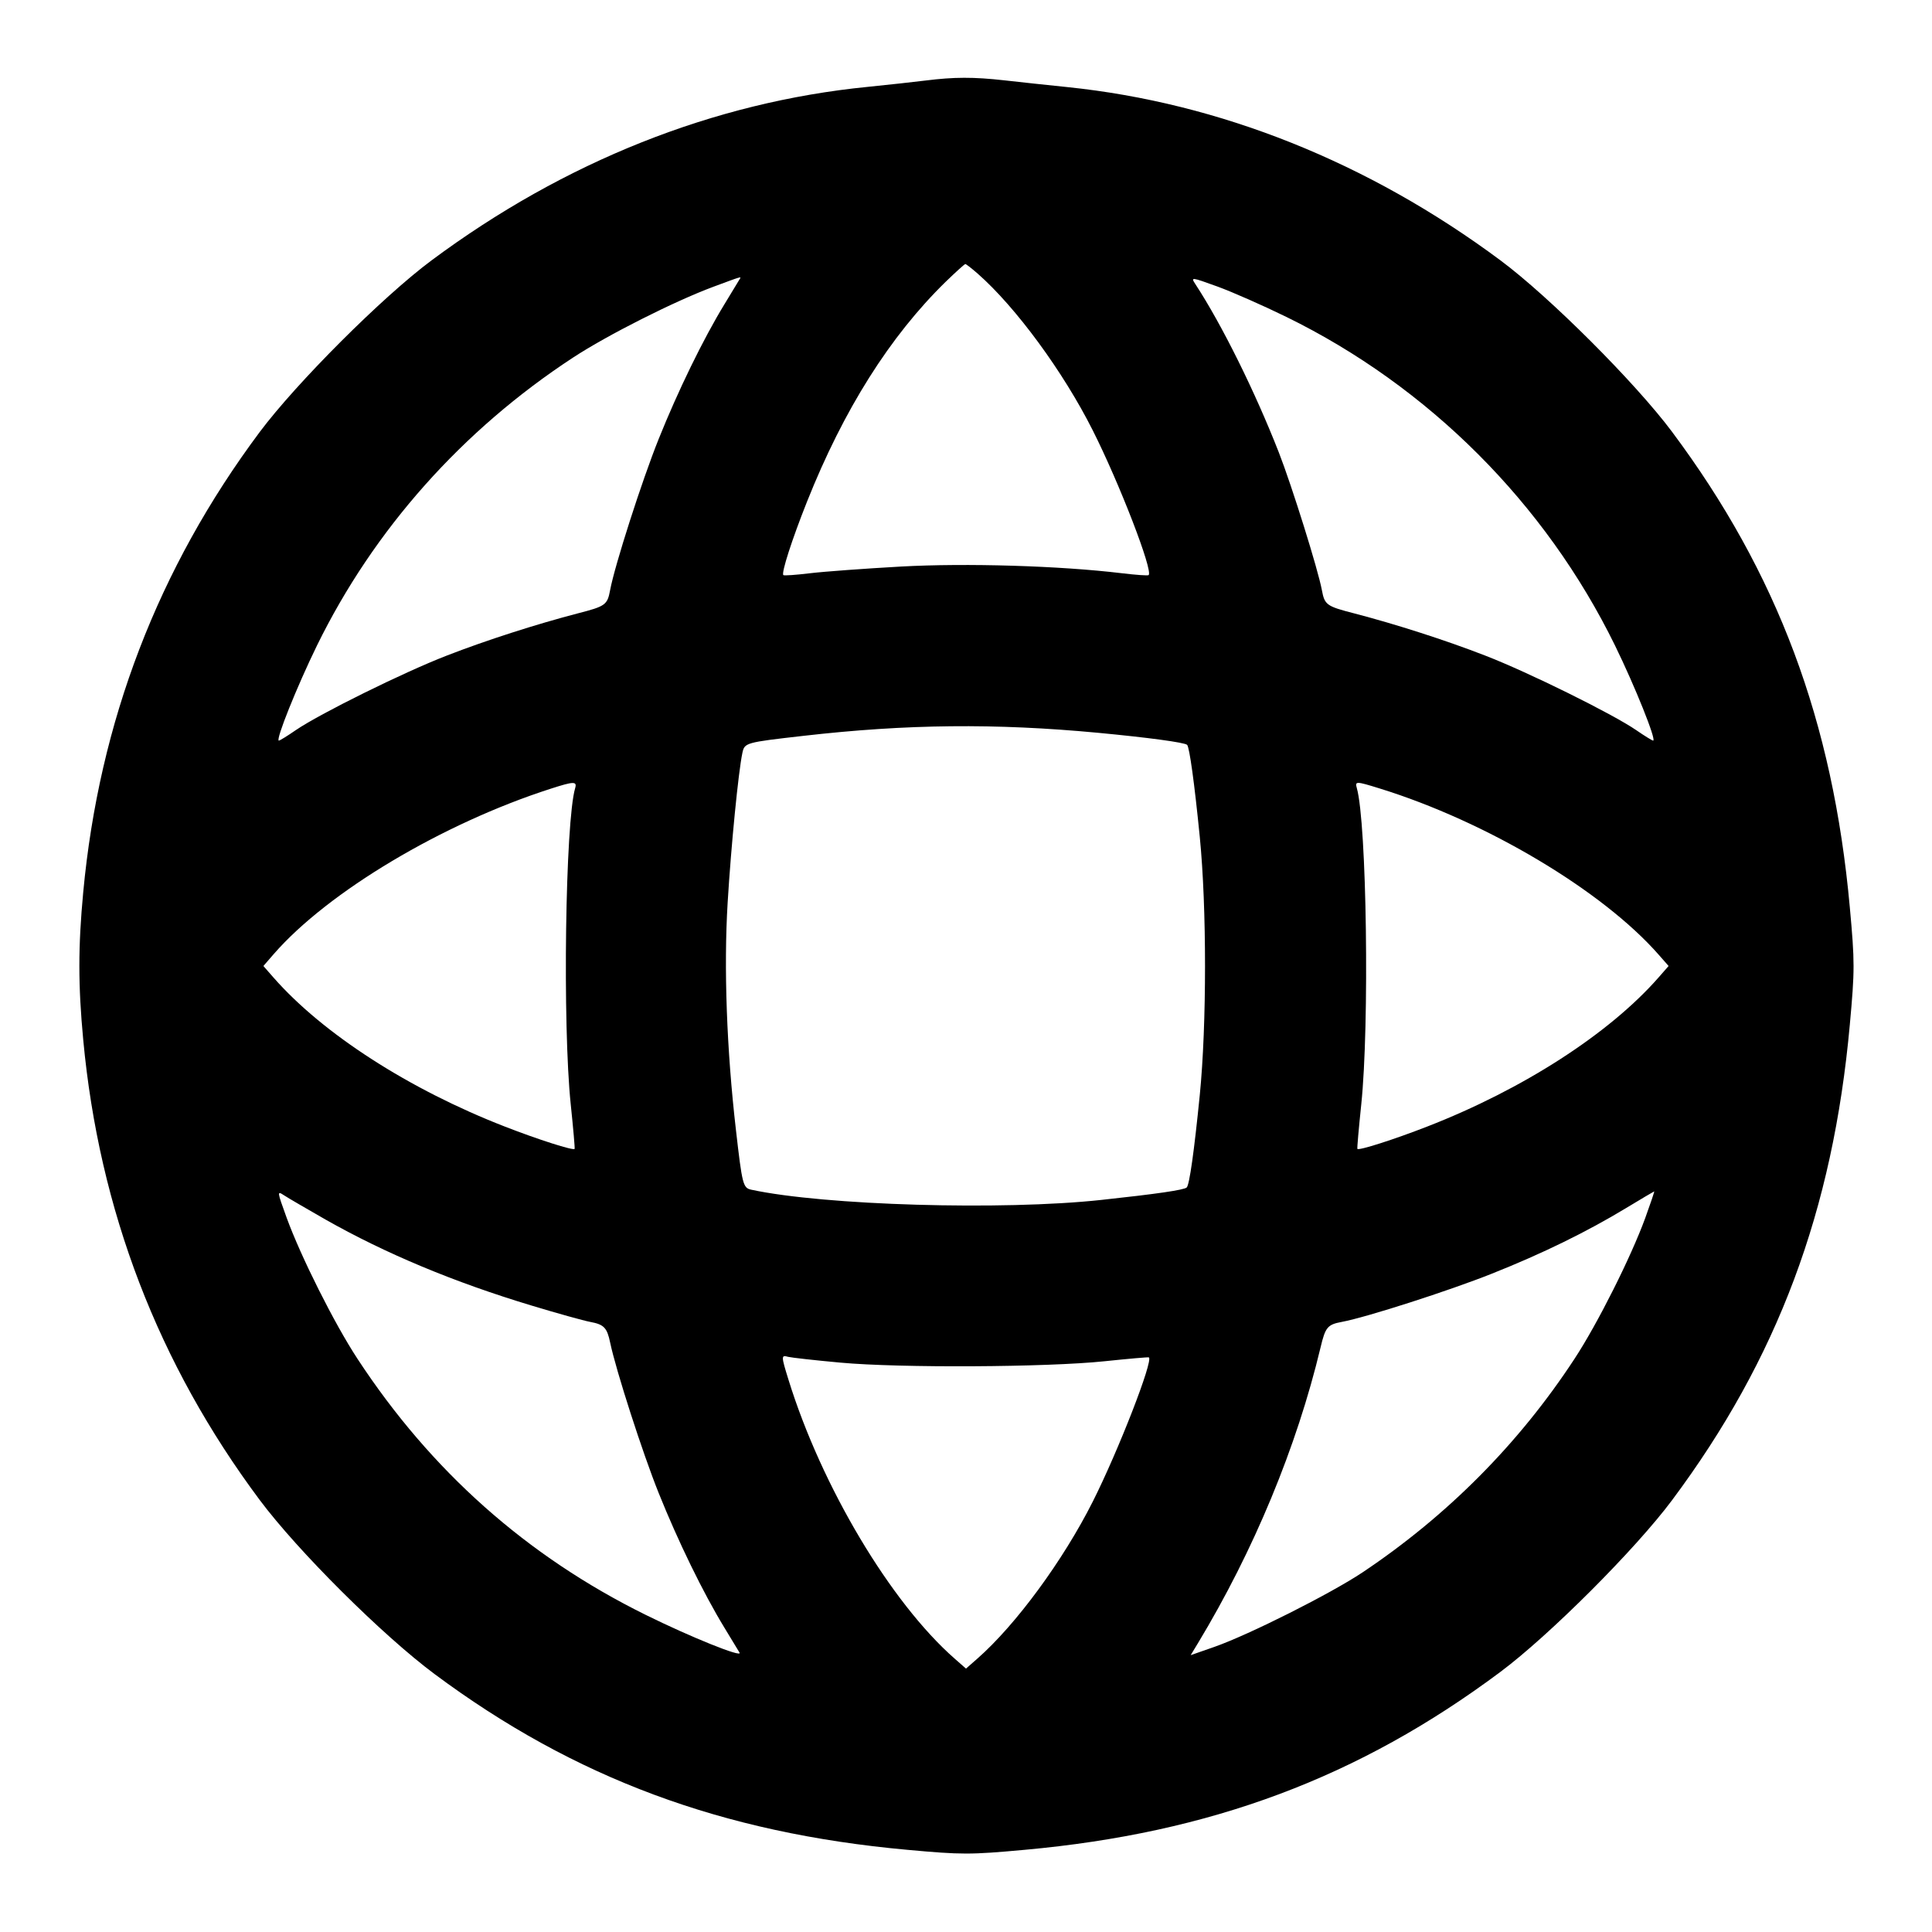 <svg width="24" height="24" viewBox="0 0 24 24" fill="none" xmlns="http://www.w3.org/2000/svg"><path d="M11.500 1.000 C 11.368 1.017,11.044 1.052,10.780 1.079 C 8.865 1.269,7.012 2.007,5.360 3.235 C 4.751 3.688,3.684 4.755,3.226 5.367 C 1.963 7.060,1.232 8.966,1.034 11.082 C 0.970 11.762,0.970 12.238,1.034 12.918 C 1.232 15.034,1.963 16.940,3.226 18.633 C 3.701 19.269,4.753 20.316,5.400 20.797 C 7.136 22.088,8.970 22.770,11.270 22.979 C 11.950 23.041,12.050 23.041,12.730 22.979 C 15.042 22.769,16.880 22.081,18.637 20.770 C 19.246 20.316,20.316 19.246,20.770 18.637 C 22.081 16.880,22.769 15.042,22.979 12.730 C 23.041 12.050,23.041 11.950,22.979 11.270 C 22.769 8.958,22.081 7.120,20.770 5.363 C 20.316 4.755,19.247 3.686,18.640 3.235 C 17.002 2.017,15.155 1.278,13.260 1.082 C 13.018 1.057,12.666 1.020,12.477 0.998 C 12.093 0.955,11.852 0.956,11.500 1.000 M12.145 3.399 C 12.619 3.815,13.209 4.619,13.575 5.347 C 13.907 6.006,14.325 7.088,14.269 7.144 C 14.261 7.153,14.111 7.142,13.937 7.121 C 13.164 7.028,12.004 6.993,11.190 7.038 C 10.745 7.063,10.237 7.100,10.063 7.121 C 9.889 7.142,9.739 7.153,9.731 7.144 C 9.704 7.117,9.839 6.699,10.025 6.232 C 10.480 5.089,11.055 4.177,11.747 3.501 C 11.872 3.380,11.982 3.280,11.992 3.280 C 12.001 3.280,12.071 3.334,12.145 3.399 M9.187 3.470 C 9.177 3.486,9.093 3.626,8.999 3.780 C 8.738 4.207,8.422 4.855,8.182 5.454 C 7.975 5.969,7.637 7.022,7.579 7.331 C 7.545 7.514,7.522 7.531,7.180 7.619 C 6.658 7.755,6.041 7.953,5.550 8.144 C 5.012 8.352,3.967 8.869,3.673 9.071 C 3.570 9.142,3.476 9.200,3.464 9.200 C 3.419 9.200,3.691 8.523,3.937 8.020 C 4.643 6.579,5.741 5.344,7.120 4.441 C 7.546 4.162,8.376 3.743,8.860 3.563 C 9.232 3.425,9.210 3.432,9.187 3.470 M15.980 3.937 C 17.747 4.802,19.198 6.253,20.063 8.020 C 20.309 8.523,20.581 9.200,20.536 9.200 C 20.524 9.200,20.430 9.142,20.327 9.071 C 20.033 8.869,18.988 8.352,18.450 8.144 C 17.959 7.953,17.342 7.755,16.820 7.619 C 16.478 7.531,16.455 7.514,16.421 7.331 C 16.373 7.073,16.047 6.032,15.886 5.620 C 15.590 4.863,15.177 4.030,14.849 3.529 C 14.791 3.440,14.796 3.441,15.125 3.560 C 15.309 3.627,15.694 3.797,15.980 3.937 M13.640 9.103 C 14.262 9.162,14.717 9.223,14.747 9.253 C 14.776 9.283,14.838 9.729,14.904 10.396 C 14.991 11.272,14.991 12.728,14.904 13.604 C 14.834 14.304,14.776 14.717,14.742 14.751 C 14.711 14.782,14.368 14.832,13.680 14.906 C 12.451 15.039,10.239 14.974,9.333 14.779 C 9.230 14.757,9.220 14.717,9.142 14.036 C 9.027 13.042,8.990 12.021,9.039 11.214 C 9.082 10.504,9.172 9.591,9.222 9.354 C 9.249 9.226,9.260 9.223,9.980 9.141 C 11.265 8.994,12.362 8.983,13.640 9.103 M7.145 9.790 C 7.022 10.201,6.987 12.740,7.090 13.720 C 7.121 14.017,7.143 14.266,7.138 14.272 C 7.121 14.295,6.685 14.156,6.272 13.995 C 5.083 13.533,4.011 12.842,3.399 12.145 L 3.272 12.000 3.402 11.850 C 4.074 11.079,5.497 10.230,6.840 9.798 C 7.128 9.705,7.170 9.704,7.145 9.790 M17.140 9.795 C 18.464 10.205,19.907 11.064,20.605 11.860 L 20.728 12.000 20.601 12.145 C 19.989 12.842,18.917 13.533,17.728 13.995 C 17.315 14.156,16.879 14.295,16.862 14.272 C 16.857 14.266,16.879 14.017,16.910 13.720 C 17.013 12.735,16.978 10.224,16.855 9.790 C 16.830 9.703,16.844 9.703,17.140 9.795 M4.046 15.151 C 4.791 15.573,5.641 15.928,6.603 16.218 C 6.923 16.315,7.251 16.406,7.331 16.421 C 7.503 16.453,7.541 16.492,7.580 16.680 C 7.652 17.024,7.984 18.054,8.182 18.546 C 8.422 19.145,8.738 19.793,8.999 20.220 C 9.093 20.374,9.177 20.513,9.187 20.530 C 9.226 20.597,8.583 20.338,8.020 20.060 C 6.544 19.331,5.354 18.273,4.441 16.880 C 4.154 16.443,3.738 15.613,3.560 15.125 C 3.441 14.796,3.440 14.791,3.529 14.849 C 3.579 14.882,3.812 15.017,4.046 15.151 M20.438 15.130 C 20.262 15.613,19.845 16.445,19.559 16.880 C 18.871 17.931,17.981 18.827,16.927 19.532 C 16.530 19.797,15.521 20.305,15.086 20.458 L 14.791 20.561 14.882 20.411 C 15.575 19.263,16.109 17.974,16.404 16.740 C 16.464 16.486,16.491 16.454,16.669 16.421 C 16.975 16.364,18.003 16.033,18.530 15.823 C 19.162 15.572,19.712 15.302,20.200 15.007 C 20.387 14.894,20.544 14.801,20.549 14.800 C 20.554 14.800,20.504 14.948,20.438 15.130 M10.440 16.927 C 11.180 16.995,13.005 16.985,13.720 16.910 C 14.017 16.879,14.266 16.857,14.272 16.862 C 14.328 16.903,13.893 18.021,13.575 18.653 C 13.207 19.384,12.619 20.185,12.140 20.605 L 12.000 20.728 11.860 20.605 C 11.064 19.907,10.205 18.464,9.795 17.140 C 9.703 16.844,9.703 16.830,9.790 16.855 C 9.829 16.865,10.121 16.898,10.440 16.927 " stroke="none" fill-rule="evenodd" fill="black"></path></svg>